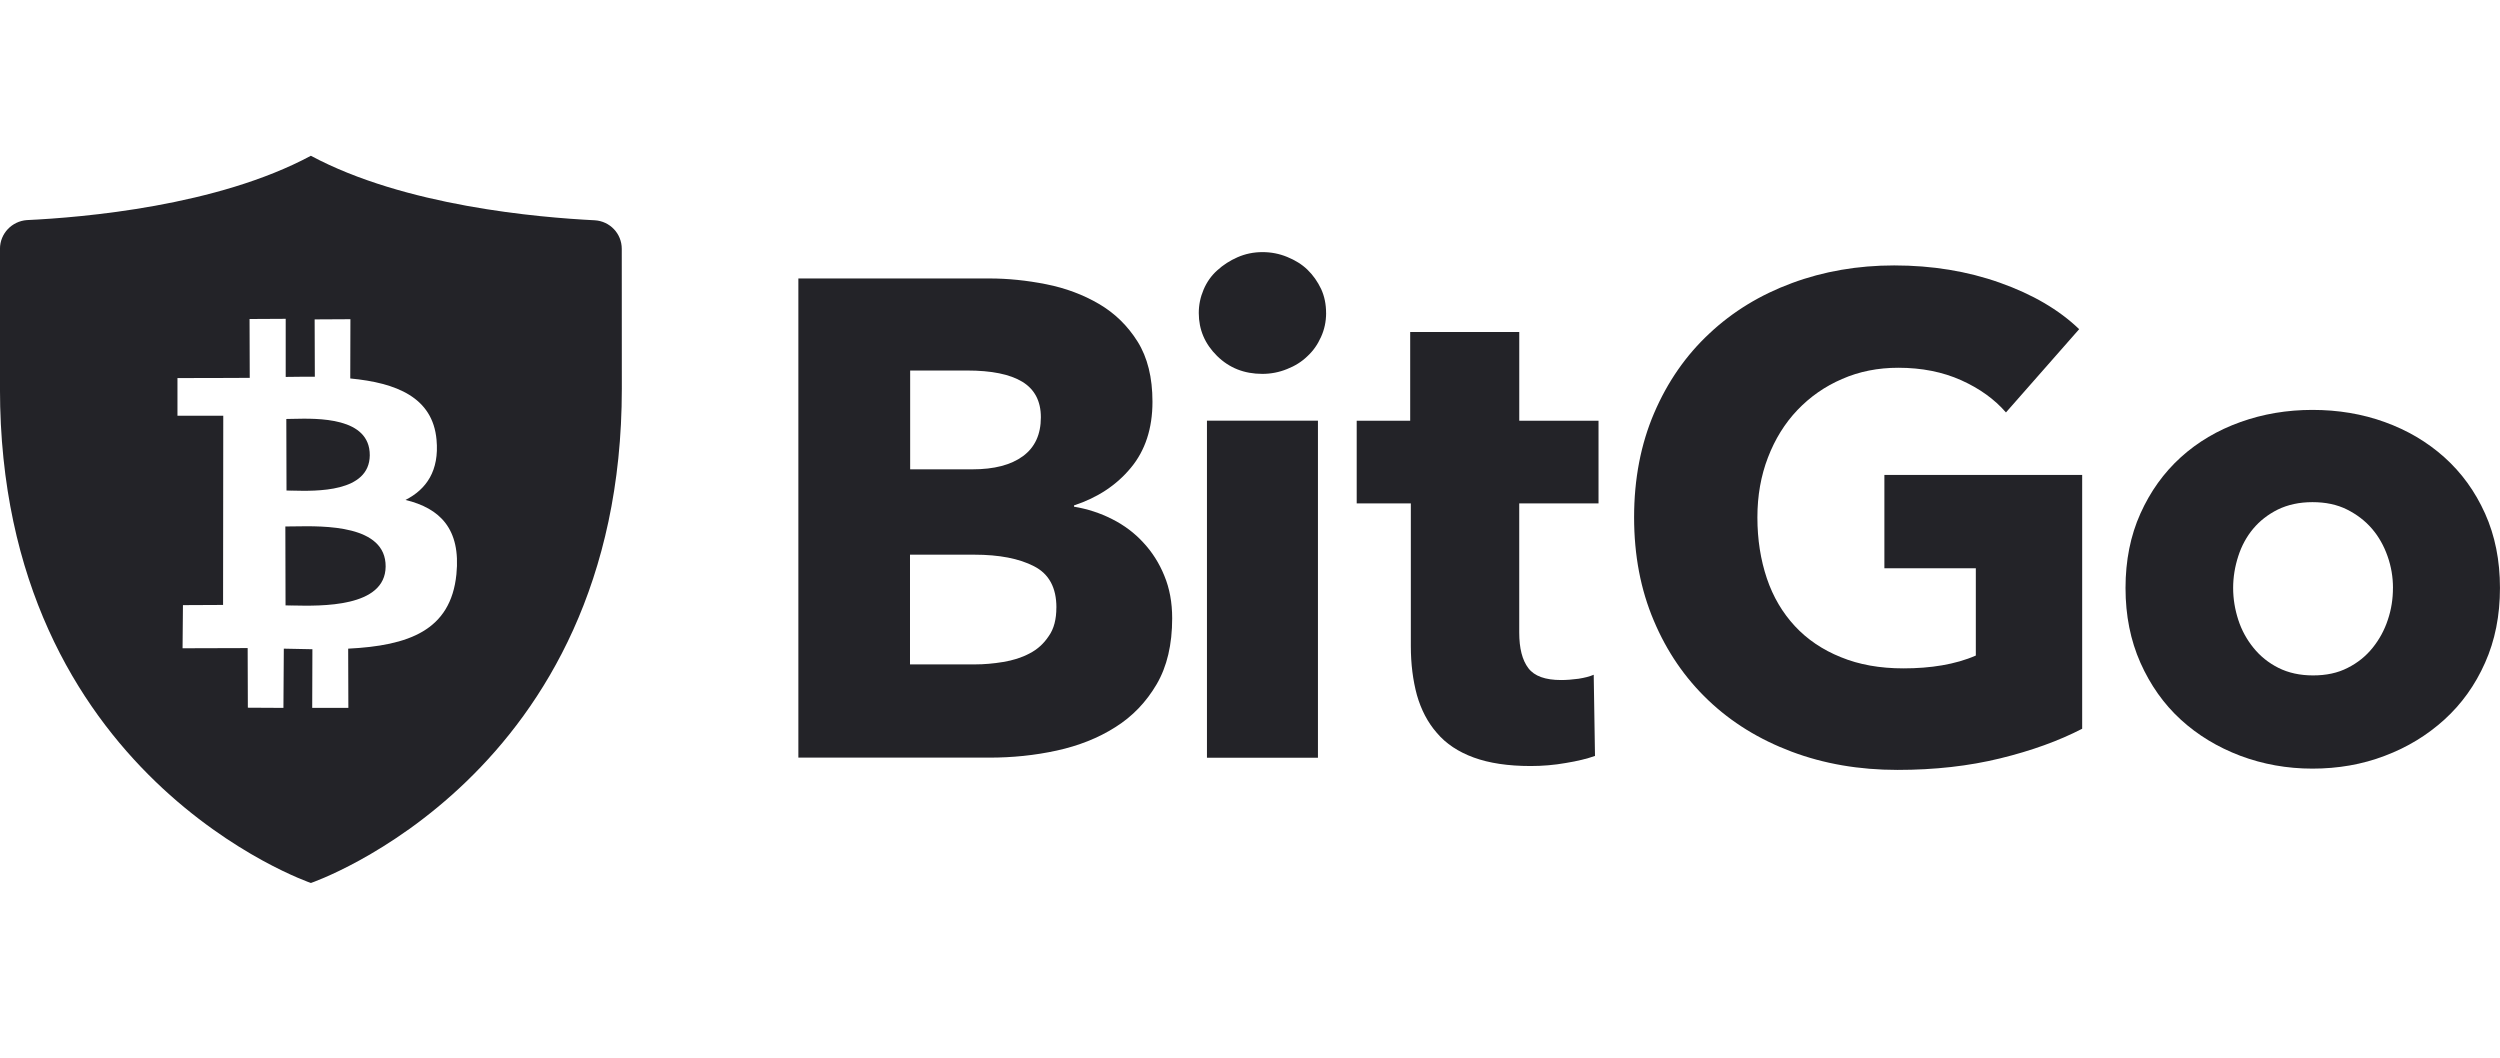 <svg fill="none" height="33" viewBox="0 0 78 33" width="78" xmlns="http://www.w3.org/2000/svg"><g fill="#232328"><path clip-rule="evenodd" d="m19.401 12.127c0 12.121-9.701 15.422-9.701 15.422s-9.701-3.3-9.701-15.422v-4.363c0-.478.372-.862.838-.897 1.759-.083 5.94-.437 8.862-2.007 2.929 1.571 7.103 1.925 8.862 2.013.467.03.838.413.838.892zm-8.473-.319c1.44.136 2.574.59 2.692 1.913.089.968-.319 1.547-.968 1.877 1.069.26 1.73.897 1.588 2.32-.177 1.76-1.5 2.226-3.377 2.32l.006 1.848h-1.128l.006-1.83c-.289-.006-.585-.012-.892-.018l-.012 1.848-1.11-.006-.006-1.86c-.26 0-2.031.006-2.031.006l.012-1.346 1.252-.006.006-5.904h-1.429v-1.175s2.013 0 2.255-.006l-.006-1.836 1.128-.006v1.813c.301-.006.614-.006.909-.006l-.006-1.789 1.116-.006zm-1.808 7.083c.911.02 2.901.062 2.912-1.214.011-1.301-1.912-1.27-2.853-1.254-.106.002-.199.003-.276.003l.006 2.462c.061.001.132.002.211.004zm-.006-3.584c.753.019 2.412.06 2.423-1.102.005-1.192-1.62-1.155-2.393-1.137-.081.002-.152.004-.211.004l.006 2.232c.05.001.109.002.175.004z" fill-rule="evenodd"/><path d="m36.572 19.29c0 .82-.16 1.504-.485 2.059-.325.555-.754 1.004-1.289 1.339-.535.34-1.144.58-1.829.73-.685.15-1.384.22-2.104.22h-5.956v-14.95h5.956c.58 0 1.169.06 1.774.18s1.154.325 1.649.615c.495.29.894.68 1.204 1.174.31.495.465 1.119.465 1.879 0 .83-.225 1.519-.674 2.059-.45.545-1.044.934-1.774 1.174v.04c.425.07.82.2 1.194.39.375.19.7.435.969.73.275.295.495.639.655 1.034.165.395.245.839.245 1.329zm-4.097-6.271c0-.505-.195-.874-.58-1.109-.39-.235-.959-.35-1.724-.35h-1.774v3.083h1.944c.675 0 1.199-.135 1.574-.41.375-.275.56-.68.56-1.214zm.485 5.936c0-.62-.23-1.049-.7-1.289-.465-.24-1.084-.36-1.859-.36h-2.009v3.423h2.029c.28 0 .575-.025.874-.075.305-.05.58-.135.824-.265.245-.125.445-.305.6-.54.165-.23.24-.53.24-.894z"/><path d="m41.375 9.766c0 .27-.055.52-.16.749-.105.235-.245.435-.425.6-.175.17-.39.305-.635.4-.245.1-.505.15-.769.15-.565 0-1.034-.185-1.414-.56-.38-.375-.57-.819-.57-1.339 0-.255.05-.495.15-.73.1-.235.24-.435.425-.6.185-.17.395-.305.634-.41.24-.105.5-.16.779-.16.27 0 .525.05.769.15.245.1.46.23.635.4.175.17.315.37.425.6.105.23.155.48.155.75zm-3.718 13.876v-10.518h3.463v10.518z"/><path d="m47.4 15.706v4.027c0 .495.095.864.285 1.114.19.25.53.37 1.024.37.17 0 .35-.015.54-.04.19-.03.35-.07.475-.125l.04 2.533c-.24.085-.54.16-.909.22-.365.065-.735.095-1.099.095-.705 0-1.294-.09-1.774-.265-.48-.175-.865-.43-1.149-.765-.29-.33-.495-.729-.625-1.184-.125-.46-.19-.969-.19-1.534v-4.447h-1.689v-2.578h1.669v-2.768h3.403v2.768h2.473v2.578z"/><path d="m62.407 23.661c-.979.24-2.044.36-3.203.36-1.199 0-2.299-.19-3.308-.57-1.009-.38-1.874-.914-2.598-1.604-.725-.69-1.294-1.519-1.699-2.483-.41-.964-.615-2.039-.615-3.223 0-1.199.21-2.284.625-3.253.415-.969.989-1.799 1.724-2.483.729-.685 1.589-1.209 2.578-1.574.984-.365 2.049-.55 3.188-.55 1.184 0 2.284.18 3.298.54 1.014.36 1.839.839 2.473 1.449l-2.284 2.598c-.355-.41-.819-.745-1.394-1.004-.58-.26-1.234-.39-1.964-.39-.634 0-1.219.115-1.754.35-.535.23-.999.555-1.394.969s-.7.909-.919 1.479c-.22.57-.33 1.194-.33 1.869 0 .69.1 1.324.295 1.904.195.58.49 1.074.874 1.489.385.415.864.74 1.434.969.57.235 1.219.35 1.954.35.425 0 .825-.03 1.204-.095.38-.065.735-.165 1.054-.305v-2.723h-2.853v-2.913h6.171v7.92c-.725.375-1.579.685-2.558.924z"/><path d="m77.999 18.345c0 .86-.155 1.639-.465 2.333-.31.7-.735 1.289-1.269 1.774-.535.485-1.154.864-1.859 1.129-.705.27-1.459.4-2.259.4-.789 0-1.539-.135-2.248-.4-.71-.27-1.329-.644-1.859-1.129-.53-.485-.949-1.079-1.259-1.774-.31-.7-.465-1.474-.465-2.333 0-.859.155-1.634.465-2.323.31-.69.73-1.274 1.259-1.754.53-.48 1.149-.845 1.859-1.099.71-.255 1.459-.38 2.248-.38.804 0 1.554.125 2.259.38s1.324.62 1.859 1.099c.535.48.959 1.064 1.269 1.754.31.69.465 1.464.465 2.323zm-3.338 0c0-.34-.055-.669-.17-.994s-.275-.61-.485-.854c-.21-.245-.47-.445-.779-.6-.31-.155-.669-.23-1.079-.23s-.769.08-1.079.23c-.31.155-.565.355-.77.6-.205.245-.36.53-.465.854-.105.325-.16.655-.16.994 0 .34.055.669.16.994.105.325.265.615.475.874.21.26.47.47.779.625.31.155.67.235 1.079.235s.769-.075 1.079-.235c.31-.155.57-.365.779-.625.21-.26.37-.554.475-.874.11-.325.16-.654.16-.994z"/></g></svg>